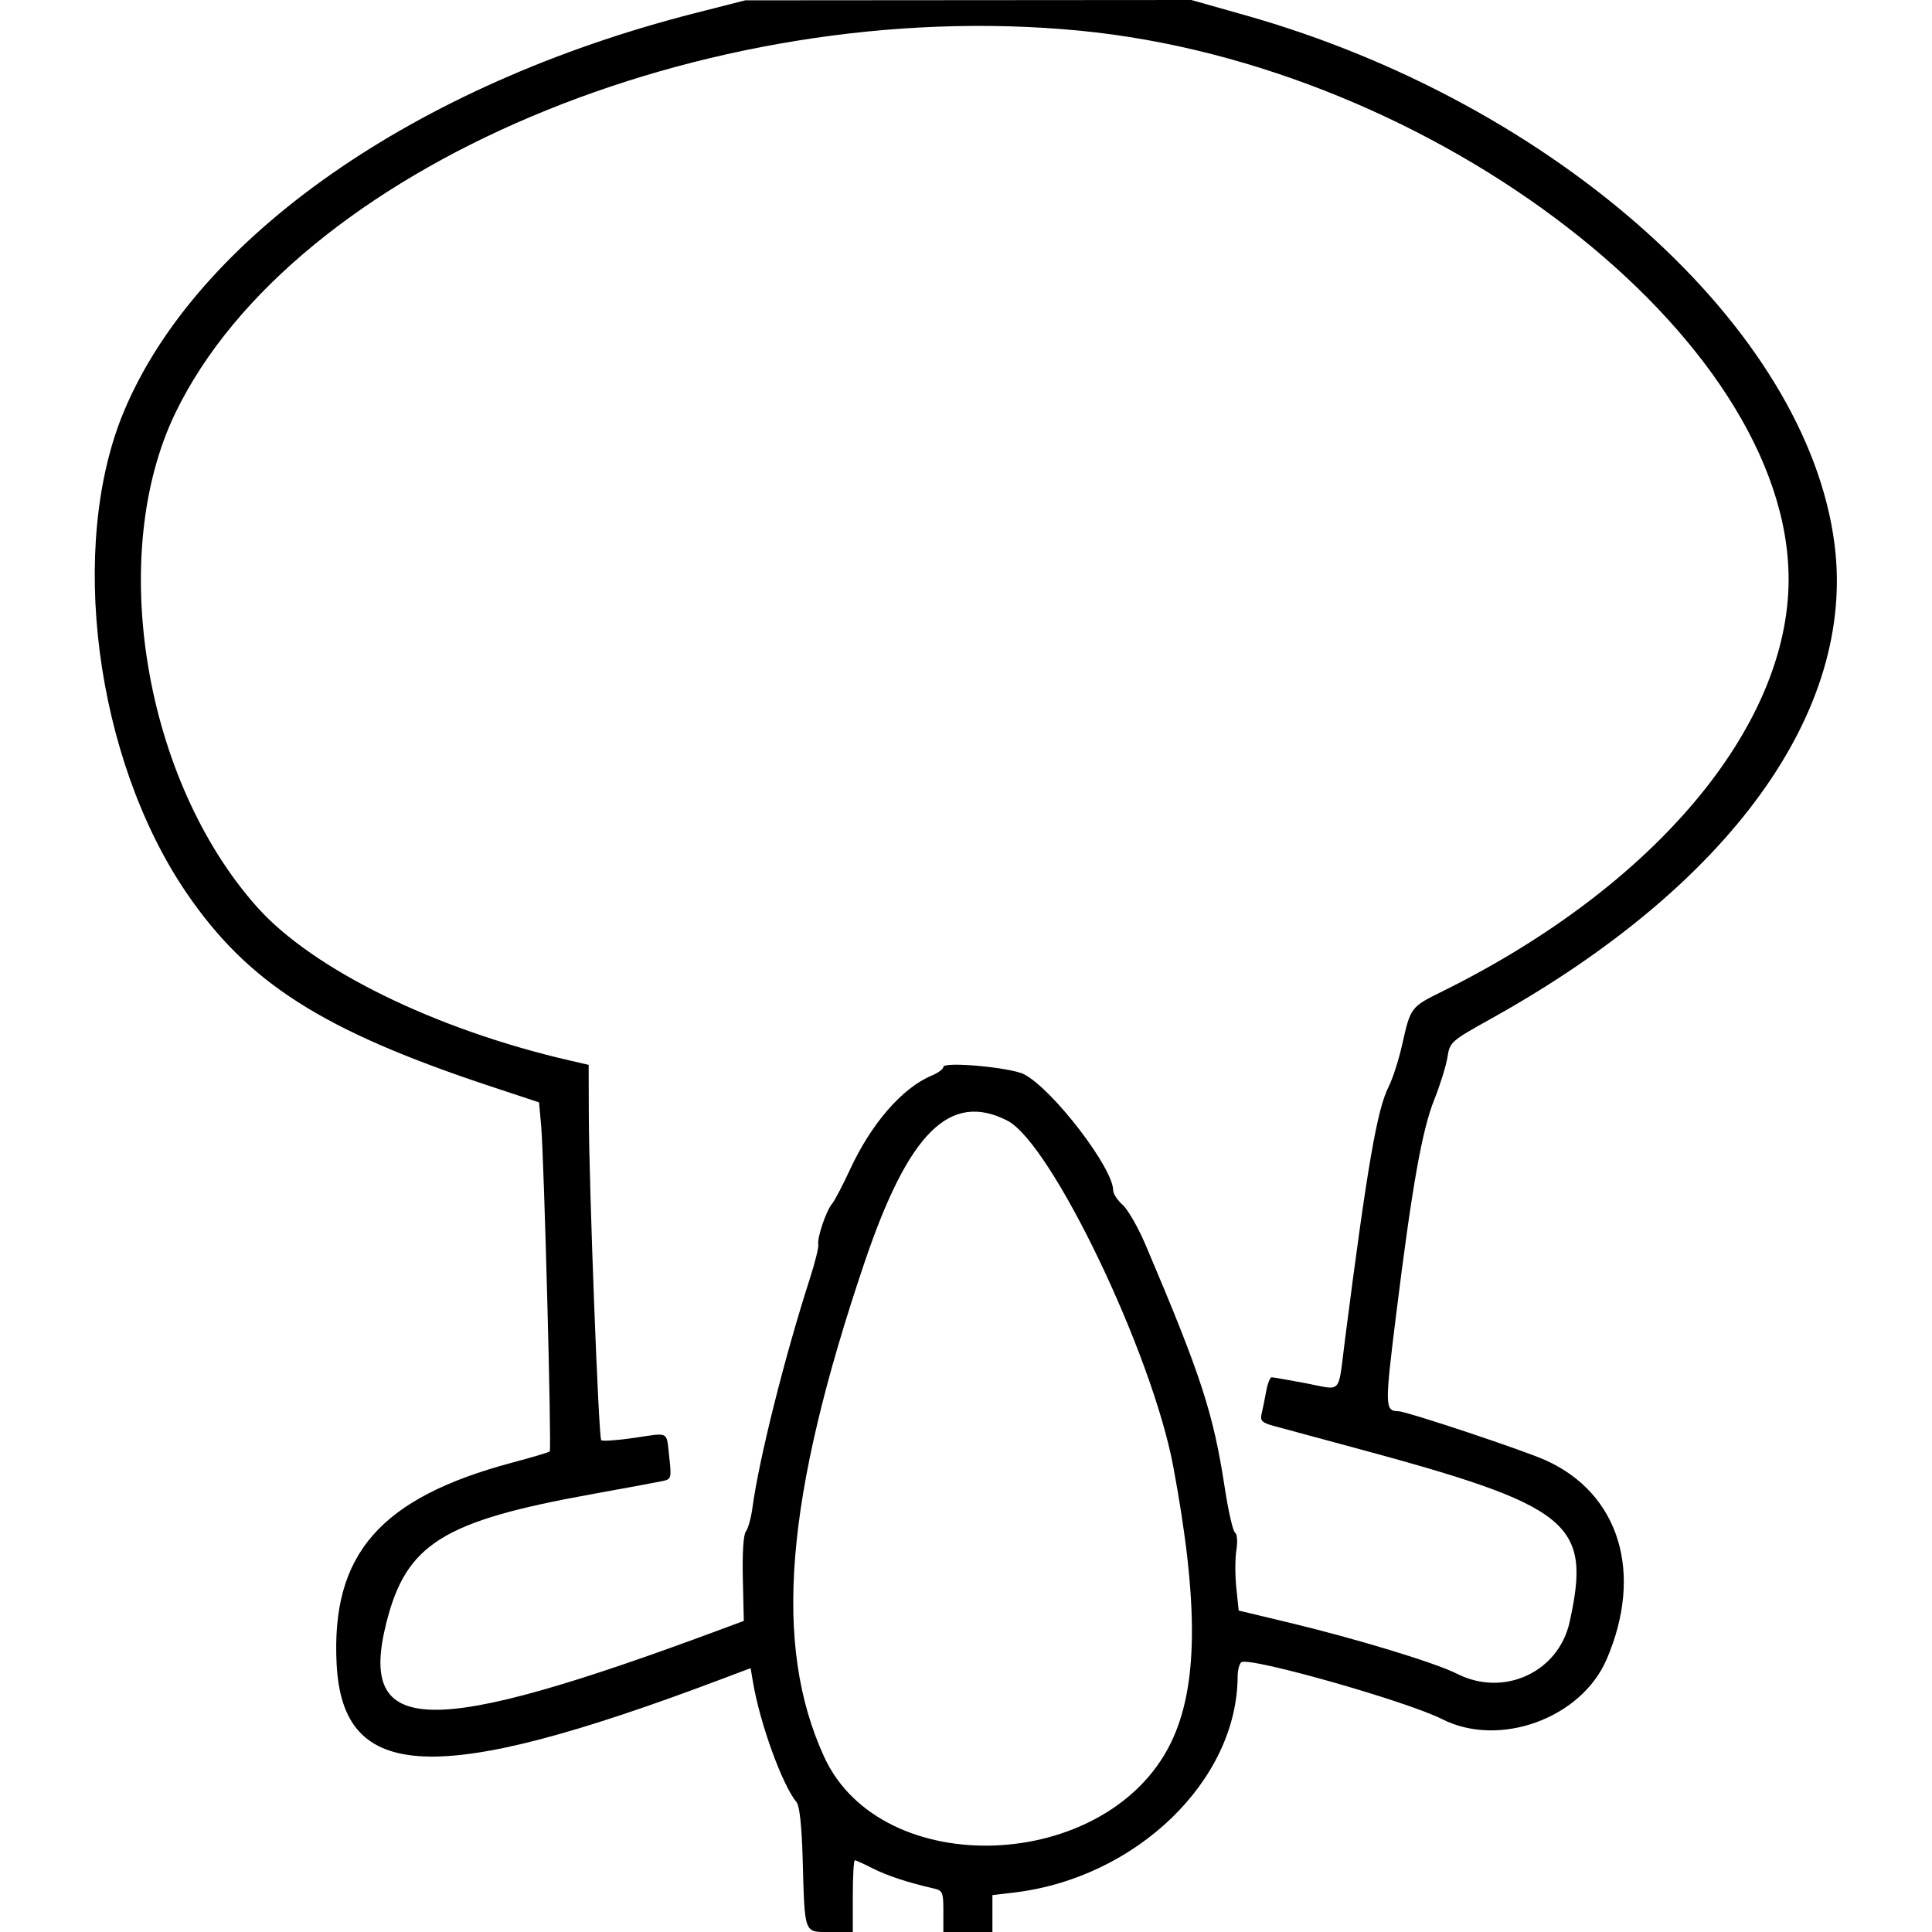 <svg id="svg" xmlns="http://www.w3.org/2000/svg" xmlns:xlink="http://www.w3.org/1999/xlink" width="400" height="400" viewBox="0, 0, 400,400"><g id="svgg"><path id="path0" d="M143.799 2.744 C 86.068 17.464,40.769 49.066,25.664 85.158 C 14.008 113.008,19.679 156.963,38.507 184.705 C 51.268 203.507,66.825 213.416,101.701 224.956 L 111.606 228.233 112.038 233.062 C 112.639 239.769,114.231 300.091,113.819 300.504 C 113.634 300.689,110.186 301.718,106.156 302.791 C 78.722 310.096,68.540 321.744,69.694 344.502 C 70.941 369.083,90.324 369.886,148.994 347.790 L 155.409 345.374 155.900 348.273 C 157.357 356.894,161.967 369.580,164.946 373.170 C 165.533 373.877,165.993 378.153,166.176 384.611 C 166.634 400.728,166.363 400.000,171.910 400.000 L 176.563 400.000 176.563 392.578 C 176.563 388.496,176.752 385.156,176.984 385.156 C 177.216 385.156,178.854 385.895,180.623 386.797 C 183.617 388.325,188.030 389.786,193.164 390.949 C 195.187 391.408,195.313 391.686,195.313 395.718 L 195.313 400.000 200.391 400.000 L 205.469 400.000 205.469 396.184 L 205.469 392.368 209.961 391.831 C 235.261 388.811,256.139 368.639,256.238 347.116 C 256.245 345.745,256.602 344.406,257.033 344.139 C 258.842 343.021,291.257 352.221,298.574 355.929 C 310.429 361.936,327.367 355.783,332.634 343.556 C 340.326 325.700,335.302 309.251,320.047 302.348 C 315.446 300.266,291.227 292.200,289.500 292.176 C 286.714 292.135,286.693 291.197,289.049 272.222 C 292.356 245.586,294.406 234.026,296.944 227.686 C 298.159 224.651,299.388 220.703,299.674 218.911 C 300.187 215.706,300.337 215.574,308.887 210.810 C 358.122 183.376,384.199 147.341,379.832 112.771 C 374.184 68.048,322.185 21.345,257.769 3.140 L 246.659 0.000 200.478 0.034 L 154.297 0.067 143.799 2.744 M223.438 6.341 C 297.157 13.427,370.313 70.010,370.313 119.944 C 370.312 150.492,342.524 183.558,298.616 205.259 C 292.074 208.492,292.048 208.527,290.298 216.300 C 289.586 219.464,288.330 223.373,287.507 224.986 C 285.111 229.682,283.087 241.407,278.469 277.343 C 276.968 289.023,278.037 287.840,270.310 286.374 C 266.779 285.704,263.616 285.156,263.282 285.156 C 262.947 285.156,262.435 286.475,262.143 288.086 C 261.851 289.697,261.428 291.783,261.203 292.721 C 260.858 294.160,261.262 294.554,263.796 295.249 C 265.446 295.702,272.700 297.662,279.915 299.604 C 325.392 311.849,329.513 315.160,324.978 335.804 C 322.689 346.218,311.351 351.445,301.679 346.543 C 297.171 344.259,280.738 339.259,266.705 335.901 L 256.457 333.449 255.967 328.754 C 255.697 326.171,255.701 322.652,255.976 320.934 C 256.264 319.131,256.145 317.595,255.694 317.303 C 255.264 317.025,254.307 312.834,253.567 307.990 C 251.212 292.579,248.674 284.790,237.211 257.813 C 235.660 254.160,233.508 250.398,232.429 249.452 C 231.351 248.505,230.469 247.152,230.469 246.444 C 230.469 241.809,217.925 225.475,212.021 222.422 C 209.267 220.998,195.313 219.725,195.313 220.898 C 195.313 221.331,194.247 222.127,192.944 222.666 C 186.832 225.198,180.393 232.601,175.963 242.188 C 174.475 245.410,172.814 248.574,172.274 249.219 C 171.044 250.685,169.146 256.296,169.417 257.661 C 169.529 258.222,168.748 261.386,167.682 264.692 C 162.461 280.884,157.129 302.153,155.795 312.109 C 155.507 314.258,154.894 316.488,154.432 317.066 C 153.916 317.712,153.670 321.486,153.795 326.855 L 153.998 335.593 149.069 337.424 C 88.518 359.915,74.017 359.599,80.004 335.921 C 84.120 319.643,91.702 314.910,122.586 309.341 C 129.715 308.055,136.340 306.827,137.310 306.611 C 138.964 306.242,139.041 305.944,138.568 301.742 C 137.940 296.167,138.736 296.609,131.291 297.697 C 127.792 298.209,124.725 298.423,124.474 298.172 C 123.935 297.633,121.951 245.541,121.906 230.742 L 121.875 220.468 117.773 219.520 C 90.026 213.101,64.751 200.688,53.272 187.841 C 29.811 161.583,22.079 114.904,36.319 85.480 C 60.811 34.868,145.888 -1.114,223.438 6.341 M208.549 232.009 C 217.670 236.661,238.523 280.127,242.912 303.634 C 248.233 332.131,248.069 349.352,242.367 360.938 C 229.158 387.772,182.461 389.575,170.619 363.707 C 160.008 340.531,162.503 310.093,179.009 261.328 C 188.106 234.451,196.672 225.949,208.549 232.009 " stroke="none" fill="#000000" fill-rule="evenodd"></path></g></svg>
